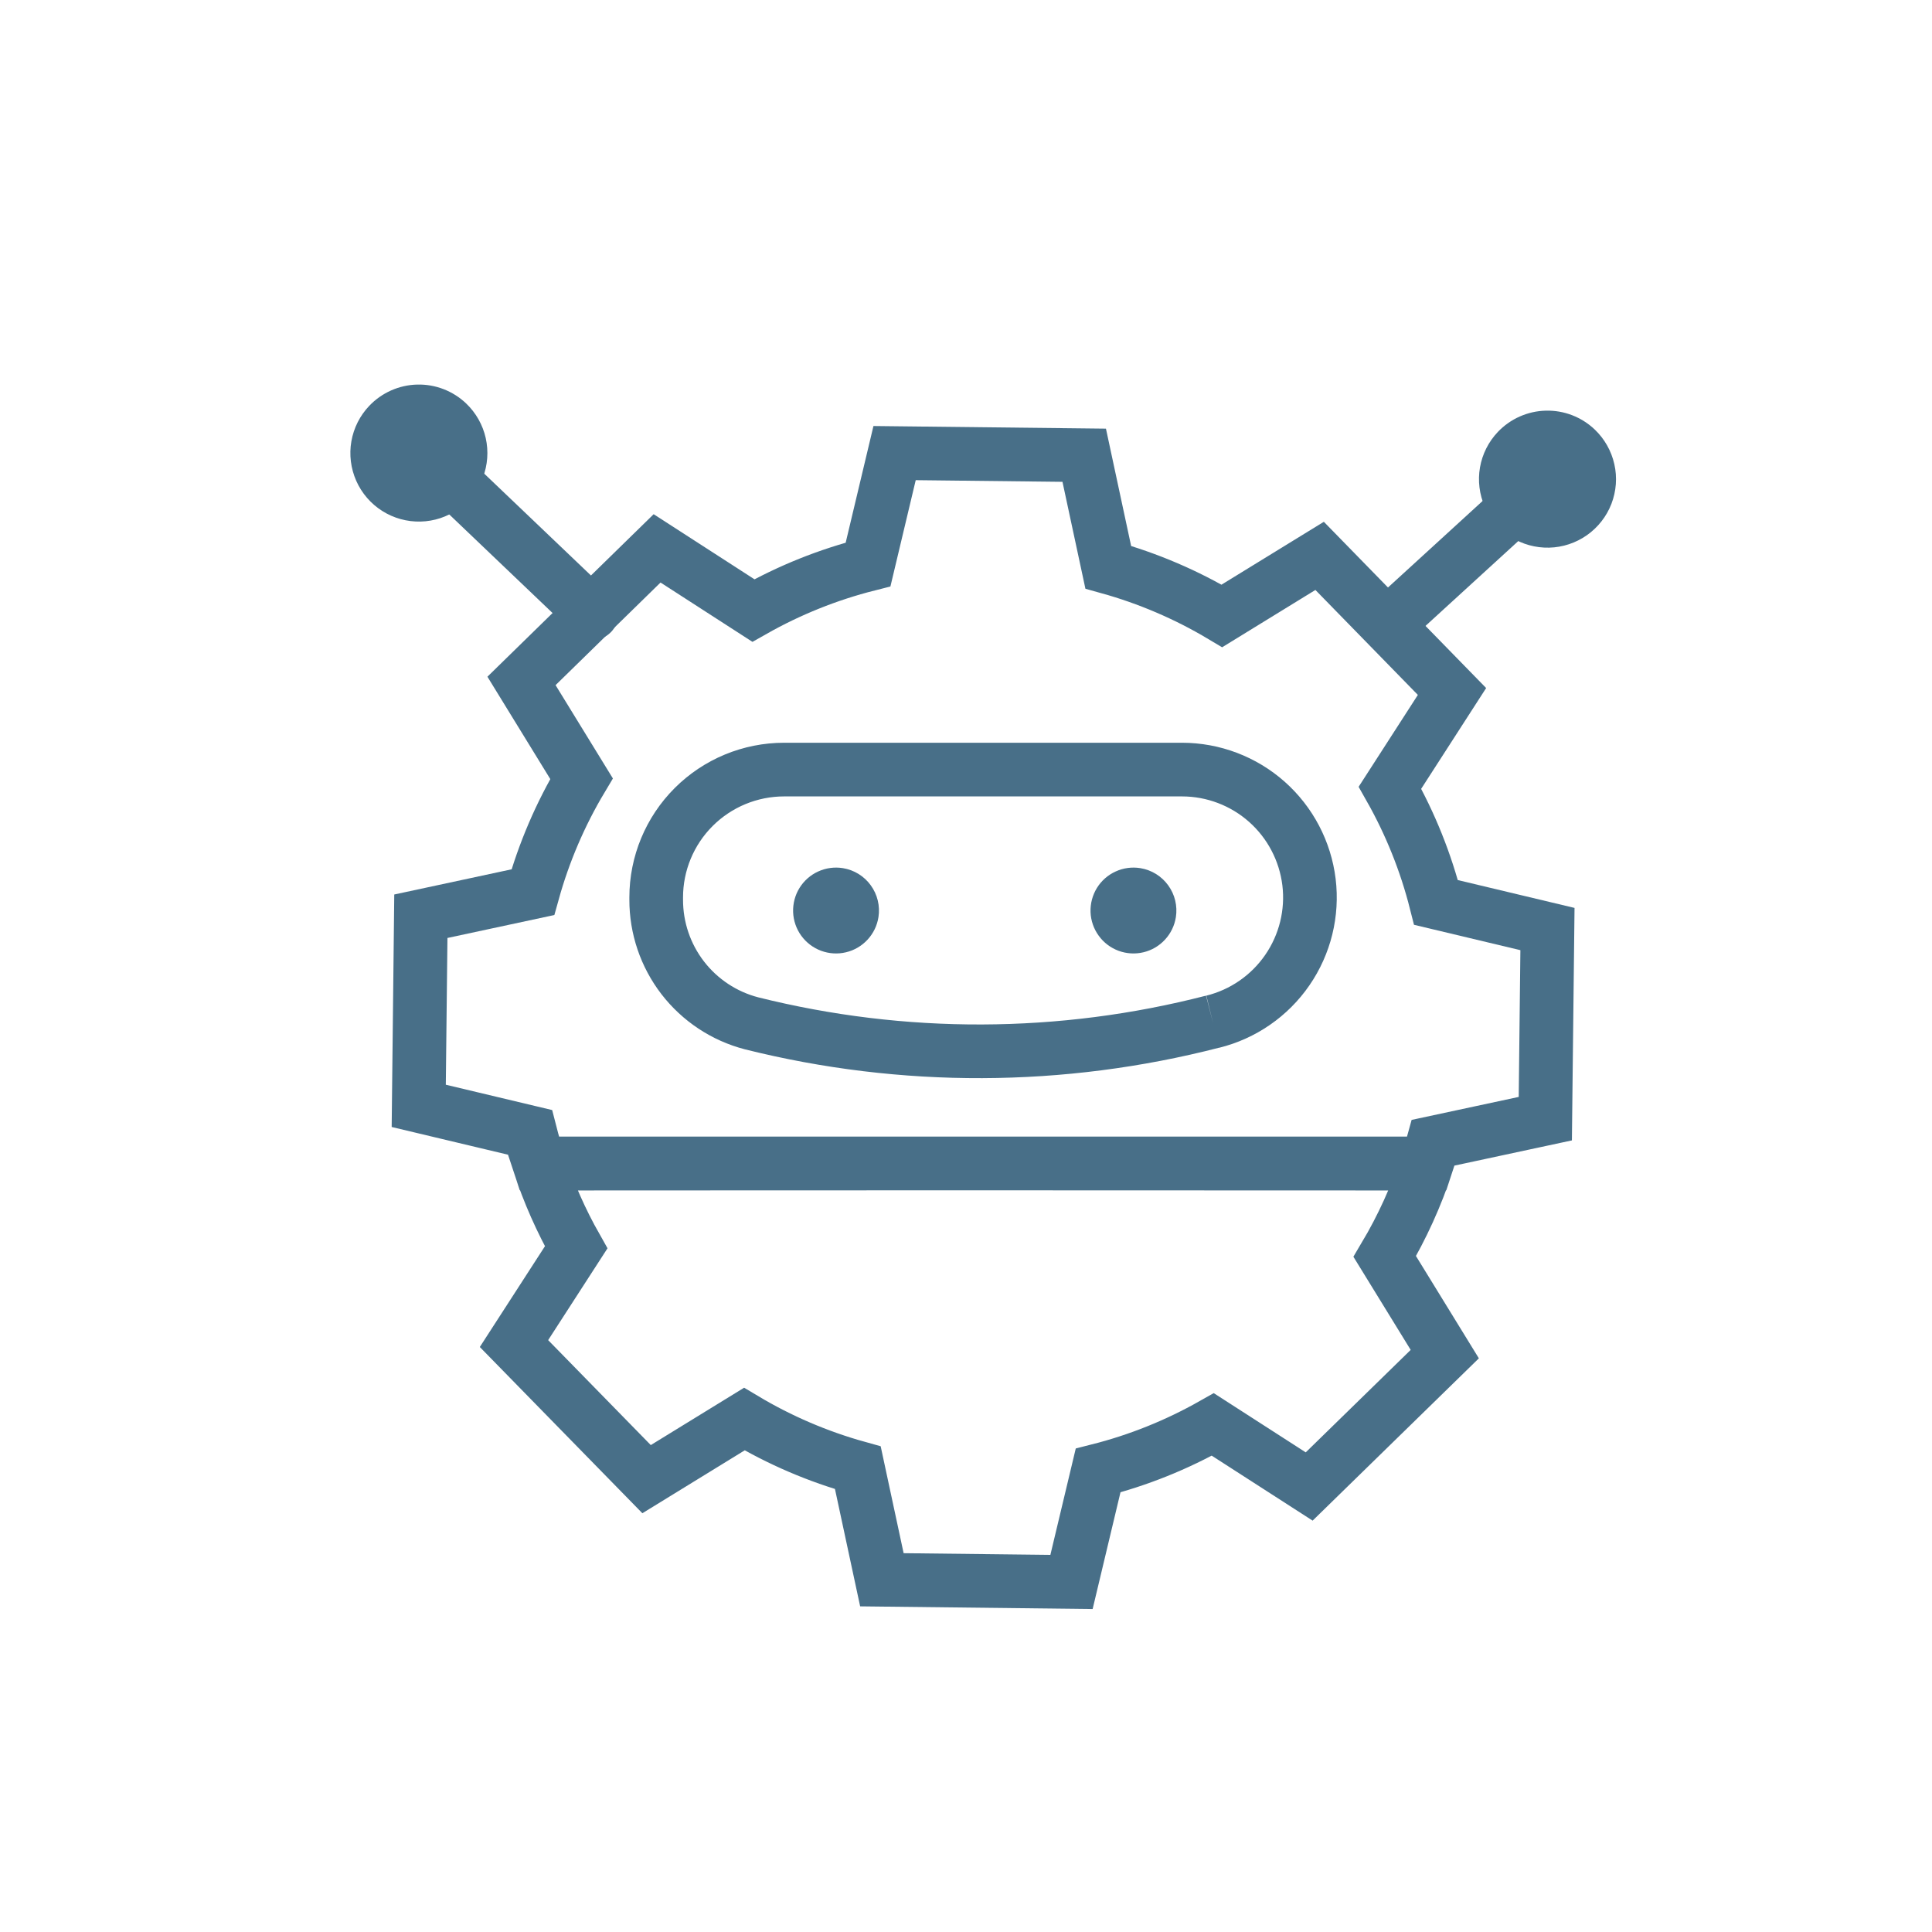 <svg width="54" height="54" viewBox="0 0 54 54" fill="none" xmlns="http://www.w3.org/2000/svg">
<path d="M16.54 17.143L12.61 13.393" stroke="#486F88" stroke-width="1.5" stroke-linecap="round"/>
<path d="M13.028 11.276C13.302 11.537 13.493 11.874 13.576 12.243C13.659 12.613 13.631 12.999 13.495 13.352C13.358 13.706 13.12 14.011 12.811 14.229C12.501 14.447 12.133 14.569 11.755 14.578C11.376 14.587 11.003 14.484 10.683 14.281C10.363 14.078 10.11 13.785 9.957 13.439C9.804 13.092 9.756 12.708 9.821 12.335C9.886 11.962 10.06 11.616 10.322 11.342C10.672 10.975 11.154 10.761 11.661 10.749C12.169 10.736 12.66 10.926 13.028 11.276" fill="#486F88"/>
<path d="M44.573 12.005C44.847 12.266 45.038 12.603 45.121 12.973C45.205 13.342 45.176 13.728 45.04 14.082C44.904 14.435 44.665 14.74 44.356 14.958C44.046 15.176 43.678 15.298 43.3 15.307C42.921 15.316 42.548 15.213 42.228 15.01C41.908 14.807 41.655 14.514 41.502 14.168C41.349 13.821 41.301 13.437 41.366 13.064C41.431 12.691 41.606 12.345 41.867 12.071C42.217 11.704 42.699 11.49 43.206 11.478C43.714 11.465 44.205 11.655 44.573 12.005" fill="#486F88"/>
<path d="M38.896 17.344L42.865 13.715" stroke="#486F88" stroke-width="1.5" stroke-linecap="round"/>
<path d="M24.649 44.155L23.977 41.024C22.863 40.714 21.796 40.257 20.804 39.664L18.072 41.343L14.366 37.553L16.104 34.864C15.683 34.12 15.336 33.336 15.069 32.524C23.38 32.524 19.291 32.515 39.883 32.524C39.586 33.43 39.191 34.3 38.704 35.119L40.382 37.848L36.592 41.548L33.899 39.814C32.892 40.384 31.814 40.817 30.692 41.101L29.949 44.216L24.649 44.155ZM38.957 32.518H15.071C14.978 32.233 14.894 31.944 14.819 31.651L11.704 30.909L11.763 25.609L14.894 24.937C15.204 23.824 15.661 22.756 16.254 21.764L14.576 19.032L18.366 15.327L21.057 17.064C22.064 16.494 23.142 16.061 24.263 15.777L25.004 12.664L30.304 12.724L30.976 15.855C32.091 16.165 33.159 16.622 34.153 17.215L36.884 15.537L40.584 19.327L38.85 22.017C39.42 23.024 39.853 24.102 40.137 25.224L43.252 25.967L43.192 31.267L40.06 31.939C40.006 32.139 39.948 32.327 39.884 32.519L38.957 32.518Z" stroke="#486F88" stroke-width="1.5"/>
<path d="M33.896 28.555C29.67 29.645 25.239 29.661 21.005 28.602C20.24 28.403 19.564 27.955 19.081 27.329C18.599 26.703 18.339 25.934 18.341 25.144V25.083C18.341 24.135 18.718 23.226 19.389 22.556C20.06 21.886 20.969 21.51 21.917 21.51H33.04C33.913 21.511 34.756 21.831 35.409 22.41C36.062 22.989 36.481 23.788 36.587 24.654C36.692 25.521 36.477 26.396 35.981 27.115C35.486 27.834 34.744 28.347 33.897 28.557" stroke="#486F88" stroke-width="1.5"/>
<path d="M24.553 25.635C24.516 25.87 24.411 26.088 24.249 26.263C24.088 26.438 23.879 26.561 23.648 26.616C23.417 26.672 23.174 26.657 22.951 26.575C22.728 26.492 22.535 26.346 22.395 26.153C22.256 25.961 22.177 25.731 22.168 25.494C22.16 25.256 22.221 25.021 22.346 24.819C22.471 24.617 22.653 24.456 22.869 24.358C23.086 24.259 23.326 24.227 23.561 24.265C23.874 24.316 24.154 24.489 24.339 24.746C24.525 25.002 24.602 25.322 24.553 25.635" fill="#486F88"/>
<path d="M32.866 25.635C32.829 25.87 32.724 26.088 32.562 26.263C32.401 26.438 32.192 26.561 31.961 26.616C31.73 26.672 31.487 26.657 31.264 26.575C31.041 26.492 30.848 26.346 30.709 26.153C30.569 25.961 30.49 25.731 30.481 25.494C30.473 25.256 30.535 25.021 30.659 24.819C30.784 24.617 30.966 24.456 31.183 24.358C31.399 24.259 31.639 24.227 31.874 24.265C32.187 24.316 32.467 24.489 32.652 24.746C32.838 25.002 32.915 25.322 32.866 25.635" fill="#486F88"/>
</svg>
